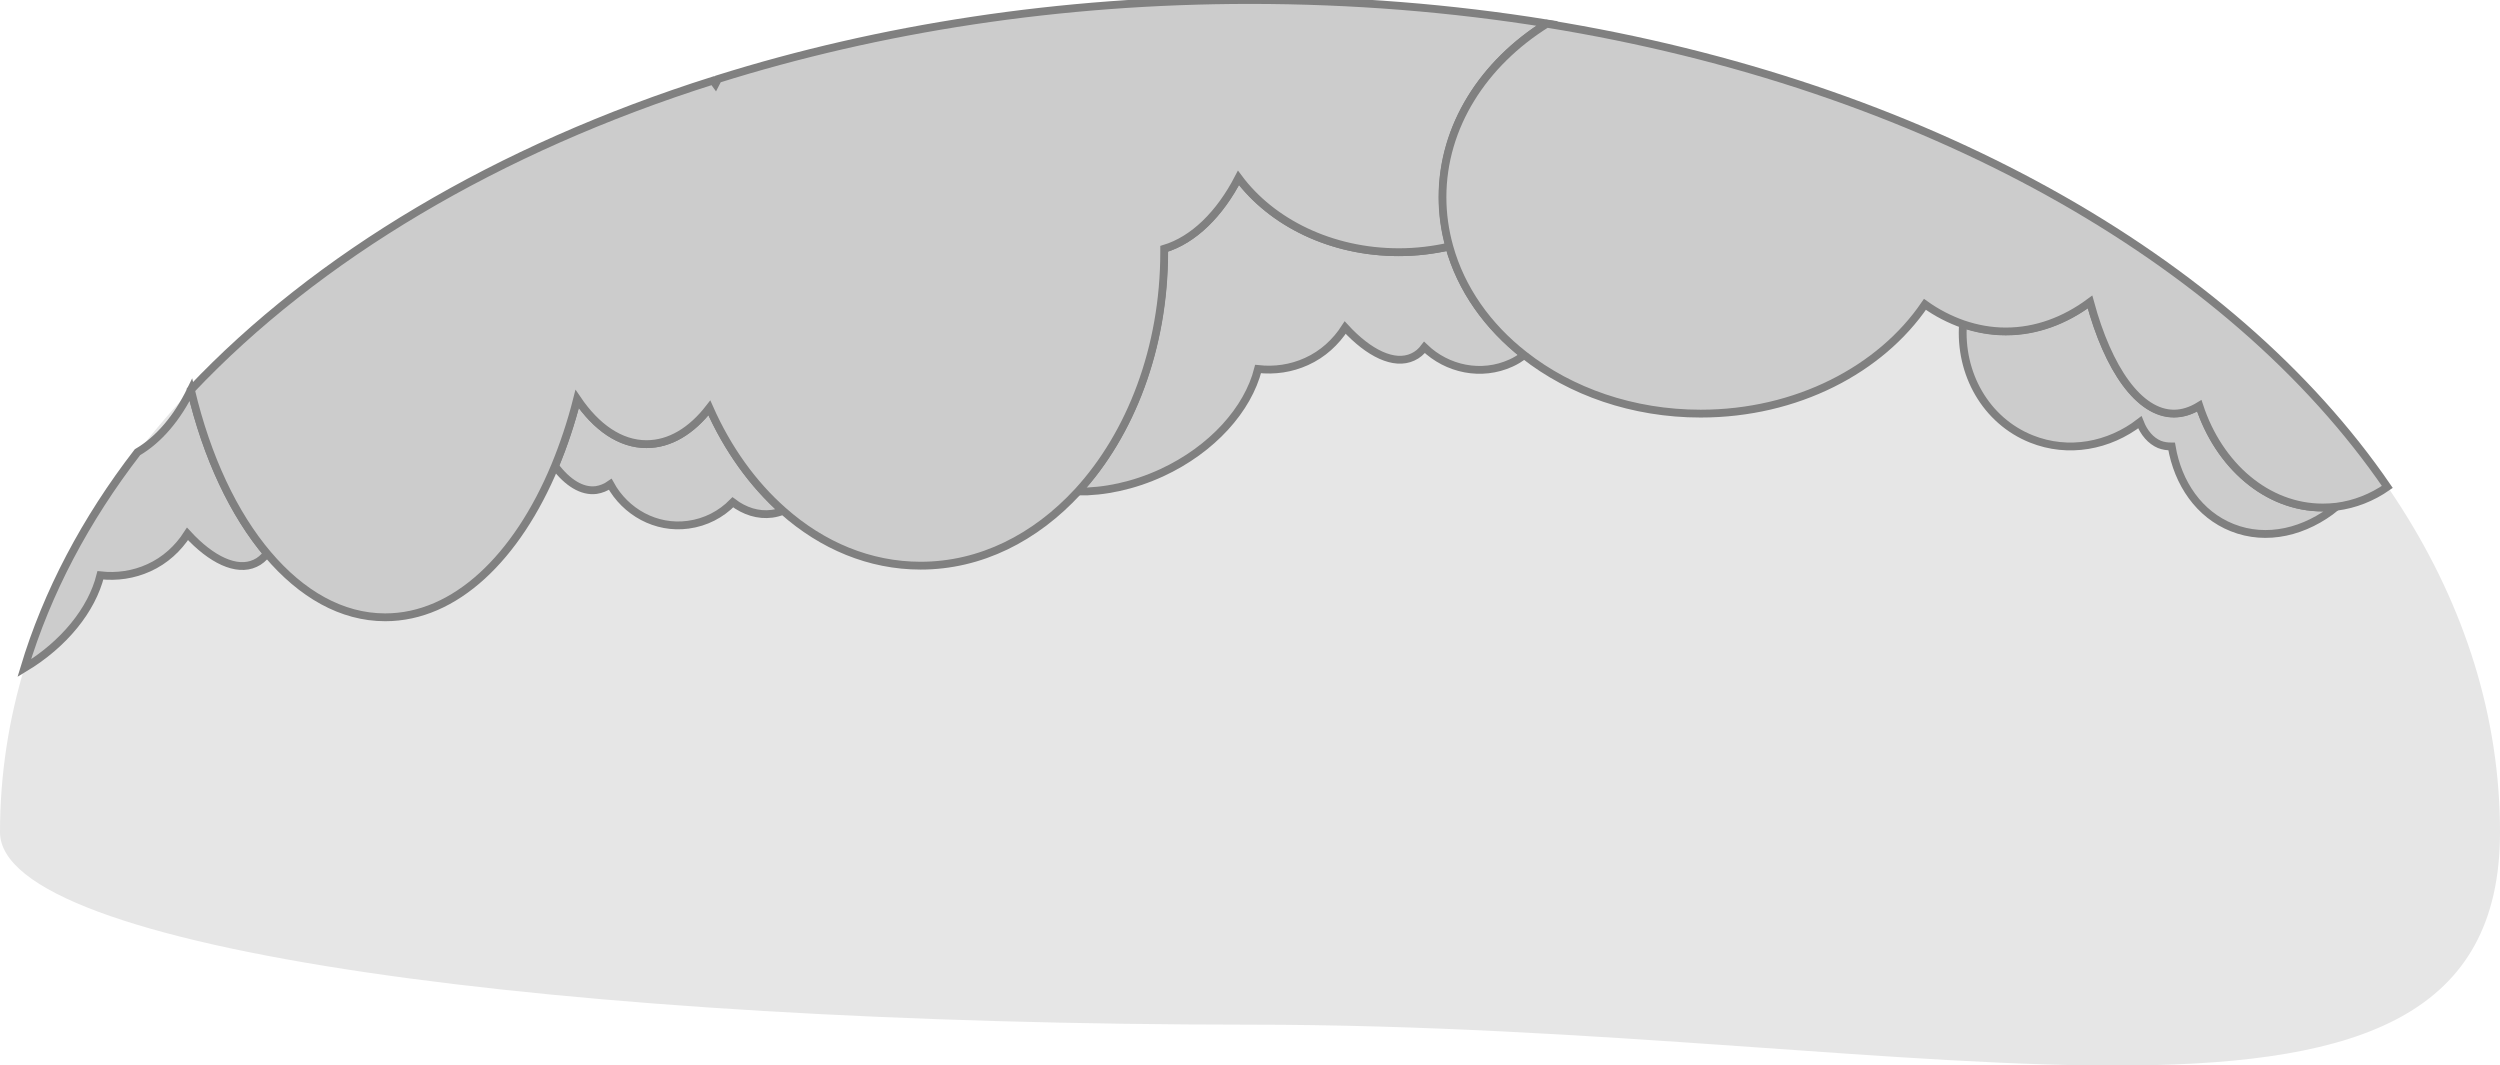 <?xml version="1.0" encoding="utf-8"?>
<!-- Generator: Adobe Illustrator 16.0.0, SVG Export Plug-In . SVG Version: 6.00 Build 0)  -->
<!DOCTYPE svg PUBLIC "-//W3C//DTD SVG 1.1//EN" "http://www.w3.org/Graphics/SVG/1.1/DTD/svg11.dtd">
<svg version="1.1" xmlns="http://www.w3.org/2000/svg" xmlns:xlink="http://www.w3.org/1999/xlink" x="0px" y="0px" width="958.6px"
	 height="408.5px" viewBox="0 0 958.6 408.5" enable-background="new 0 0 958.6 408.5" xml:space="preserve">
<g id="Layer_1">
</g>
<g id="Sky">
	<path fill="#E6E6E6" d="M958.6,319.1c0,140.1-214.6,73.8-479.3,73.8C214.6,392.8,0,364.1,0,319.1C0,142.9,214.6,0,479.3,0
		C744,0,958.6,142.9,958.6,319.1z"/>
	<path fill="none" d="M275.3,30.3c-0.6,0.2-1.3,0.4-1.9,0.6c0.3,0.4,0.6,0.9,0.9,1.3C274.7,31.5,275,30.9,275.3,30.3z"/>
	<path fill="none" d="M895.9,194.2c-11.8,9.7-26.8,13.3-40,8c-12.6-5-20.7-16.8-23.2-31.1c-1.6,0.1-3.2-0.2-4.7-0.8
		c-3.4-1.4-5.9-4.3-7.5-8.5c-11.8,9.1-27.4,12.1-41.6,6.4c-17.6-7-27.6-25.1-26.2-44.1c-5.1-1.8-10-4.3-14.6-7.6
		c-17.1,25-49.2,41.9-86,41.9c-26.1,0-49.9-8.5-67.6-22.4c-1.6,1.2-3.2,2.2-5.1,3c-11.4,5.2-24.4,2.5-33.2-6
		c-1.2,1.6-2.7,2.9-4.5,3.7c-7.1,3.3-16.9-1.5-25.9-11.3c-3.6,5.6-8.6,10.1-14.8,13c-5.9,2.7-12.2,3.6-18.6,2.9
		c-3.9,15.4-17.4,30.8-37,39.8c-10.8,5-22,7.3-32.2,7.2c-16.3,17.7-37.3,28.4-60.3,28.4c-19.6,0-37.7-7.8-52.7-21
		c-1.3,0.5-2.8,0.9-4.2,1.1c-5.4,0.7-10.6-1-15-4.4c-4.5,4.6-10.4,7.7-17.1,8.6c-12.4,1.6-24.1-4.9-29.9-15.5
		c-1.7,1.2-3.5,2-5.4,2.2c-5.5,0.7-11-2.8-15.8-9.2c-14.6,35.1-38.4,58-65.1,58c-16.7,0-32.2-8.9-45-24.1c-0.1-0.1-0.2-0.2-0.4-0.3
		c-1.2,1.6-2.7,2.9-4.5,3.7c-7.1,3.3-16.9-1.5-25.9-11.3c-3.6,5.6-8.6,10.1-14.8,13c-5.9,2.7-12.2,3.6-18.6,2.9
		c-3.3,13.2-13.9,26.5-29.2,35.7C3.2,276.5,0,297.6,0,319.1c0,45,214.6,73.8,479.3,73.8c264.7,0,479.3,66.3,479.3-73.8
		c0-47.2-15.4-92.1-43.1-132.4C909.6,190.7,903,193.4,895.9,194.2z"/>
	<path fill="#CCCCCC" stroke="#808080" stroke-width="3" stroke-miterlimit="10" d="M555.7,94.5c-6.2,1.4-12.7,2.2-19.4,2.2
		c-26,0-48.7-11.4-61.5-28.5c-7.2,13.9-17.2,23.8-28.5,27.2c0,0.4,0,0.9,0,1.3c0,36.8-12.8,69.7-33.1,91.8
		c10.2,0.1,21.3-2.2,32.2-7.2c19.5-9,33.1-24.4,37-39.8c6.3,0.7,12.7-0.2,18.6-2.9c6.2-2.8,11.2-7.4,14.8-13
		c9.1,9.9,18.8,14.6,25.9,11.3c1.8-0.8,3.3-2.1,4.5-3.7c8.7,8.4,21.8,11.2,33.2,6c1.8-0.8,3.5-1.9,5.1-3
		C570.5,125.2,560.2,110.8,555.7,94.5z"/>
	<path fill="#CCCCCC" stroke="#808080" stroke-width="3" stroke-miterlimit="10" d="M272,156.4c-6.8,8.7-15.1,13.9-24.1,13.9
		c-10.1,0-19.3-6.5-26.6-17.3c-2.3,9.1-5.2,17.7-8.5,25.7c4.8,6.4,10.4,9.9,15.8,9.2c1.9-0.3,3.7-1,5.4-2.2
		c5.8,10.6,17.5,17.2,29.9,15.5c6.7-0.9,12.6-4,17.1-8.6c4.5,3.4,9.7,5.1,15,4.4c1.5-0.2,2.9-0.6,4.2-1.1
		C288.8,185.7,279,172.2,272,156.4z"/>
	<path fill="#CCCCCC" stroke="#808080" stroke-width="3" stroke-miterlimit="10" d="M843.3,155.5c-3.1,2-6.3,3-9.7,3
		c-13.4,0-25.2-17-32.2-42.8c-9.7,7.2-20.7,11.3-32.3,11.3c-5.6,0-11.1-1-16.4-2.8c-1.4,19,8.7,37.1,26.2,44.1
		c14.2,5.7,29.8,2.7,41.6-6.4c1.6,4.1,4.2,7.1,7.5,8.5c1.5,0.6,3.1,0.8,4.7,0.8c2.4,14.2,10.6,26.1,23.2,31.1
		c13.2,5.3,28.1,1.7,40-8c-1.7,0.2-3.5,0.3-5.3,0.3C869.2,194.6,850.8,178.4,843.3,155.5z"/>
	<path fill="#CCCCCC" stroke="#808080" stroke-width="3" stroke-miterlimit="10" d="M38.5,220.6c6.3,0.7,12.7-0.2,18.6-2.9
		c6.2-2.8,11.2-7.4,14.8-13c9.1,9.9,18.8,14.6,25.9,11.3c1.8-0.8,3.3-2.1,4.5-3.7c0.1,0.1,0.2,0.2,0.4,0.3
		c-13-15.4-23.4-37.3-29.5-63.1c0,0,0,0,0,0c-5.2,10.7-12.3,19.1-20.5,23.9C32.8,199.2,18.1,227,9.3,256.2
		C24.6,247,35.2,233.8,38.5,220.6z"/>
	<path fill="#CCCCCC" stroke="#808080" stroke-width="3" stroke-miterlimit="10" d="M102.7,212.6c12.9,15.2,28.3,24.1,45,24.1
		c26.8,0,50.5-22.9,65.1-58c3.3-8,6.2-16.6,8.5-25.7c7.3,10.8,16.5,17.3,26.6,17.3c9,0,17.3-5.1,24.1-13.9
		c7,15.8,16.7,29.3,28.3,39.5c15,13.3,33.2,21,52.7,21c23,0,44-10.7,60.3-28.4c20.2-22,33.1-55,33.1-91.8c0-0.4,0-0.9,0-1.3
		c11.3-3.4,21.3-13.3,28.5-27.2c12.7,17.1,35.5,28.5,61.5,28.5c6.7,0,13.2-0.8,19.4-2.2c-1.7-6.1-2.6-12.4-2.6-18.9
		c0-27.3,15.7-51.5,40-66.6C556.6,3.1,518.5,0,479.3,0c-72.9,0-142.1,10.9-204,30.3c-0.3,0.6-0.7,1.3-1,1.9
		c-0.3-0.4-0.6-0.9-0.9-1.3C190.9,57,121.5,98.4,73.2,149.5C79.3,175.3,89.6,197.2,102.7,212.6z"/>
	<path fill="#CCCCCC" stroke="#808080" stroke-width="3" stroke-miterlimit="10" d="M553.1,75.6c0,6.5,0.9,12.8,2.6,18.9
		c4.5,16.3,14.7,30.7,28.8,41.7c17.7,13.9,41.5,22.4,67.6,22.4c36.8,0,69-16.9,86-41.9c4.6,3.3,9.5,5.8,14.6,7.6
		c5.3,1.8,10.7,2.8,16.4,2.8c11.6,0,22.6-4.1,32.3-11.3c7,25.8,18.8,42.8,32.2,42.8c3.3,0,6.6-1.1,9.7-3c7.5,22.9,25.9,39,47.3,39
		c1.8,0,3.6-0.1,5.3-0.3c7-0.9,13.6-3.5,19.5-7.6C855.2,98.8,736.9,32.4,593.1,9.1C568.9,24.2,553.1,48.4,553.1,75.6z"/>
</g>
</svg>
